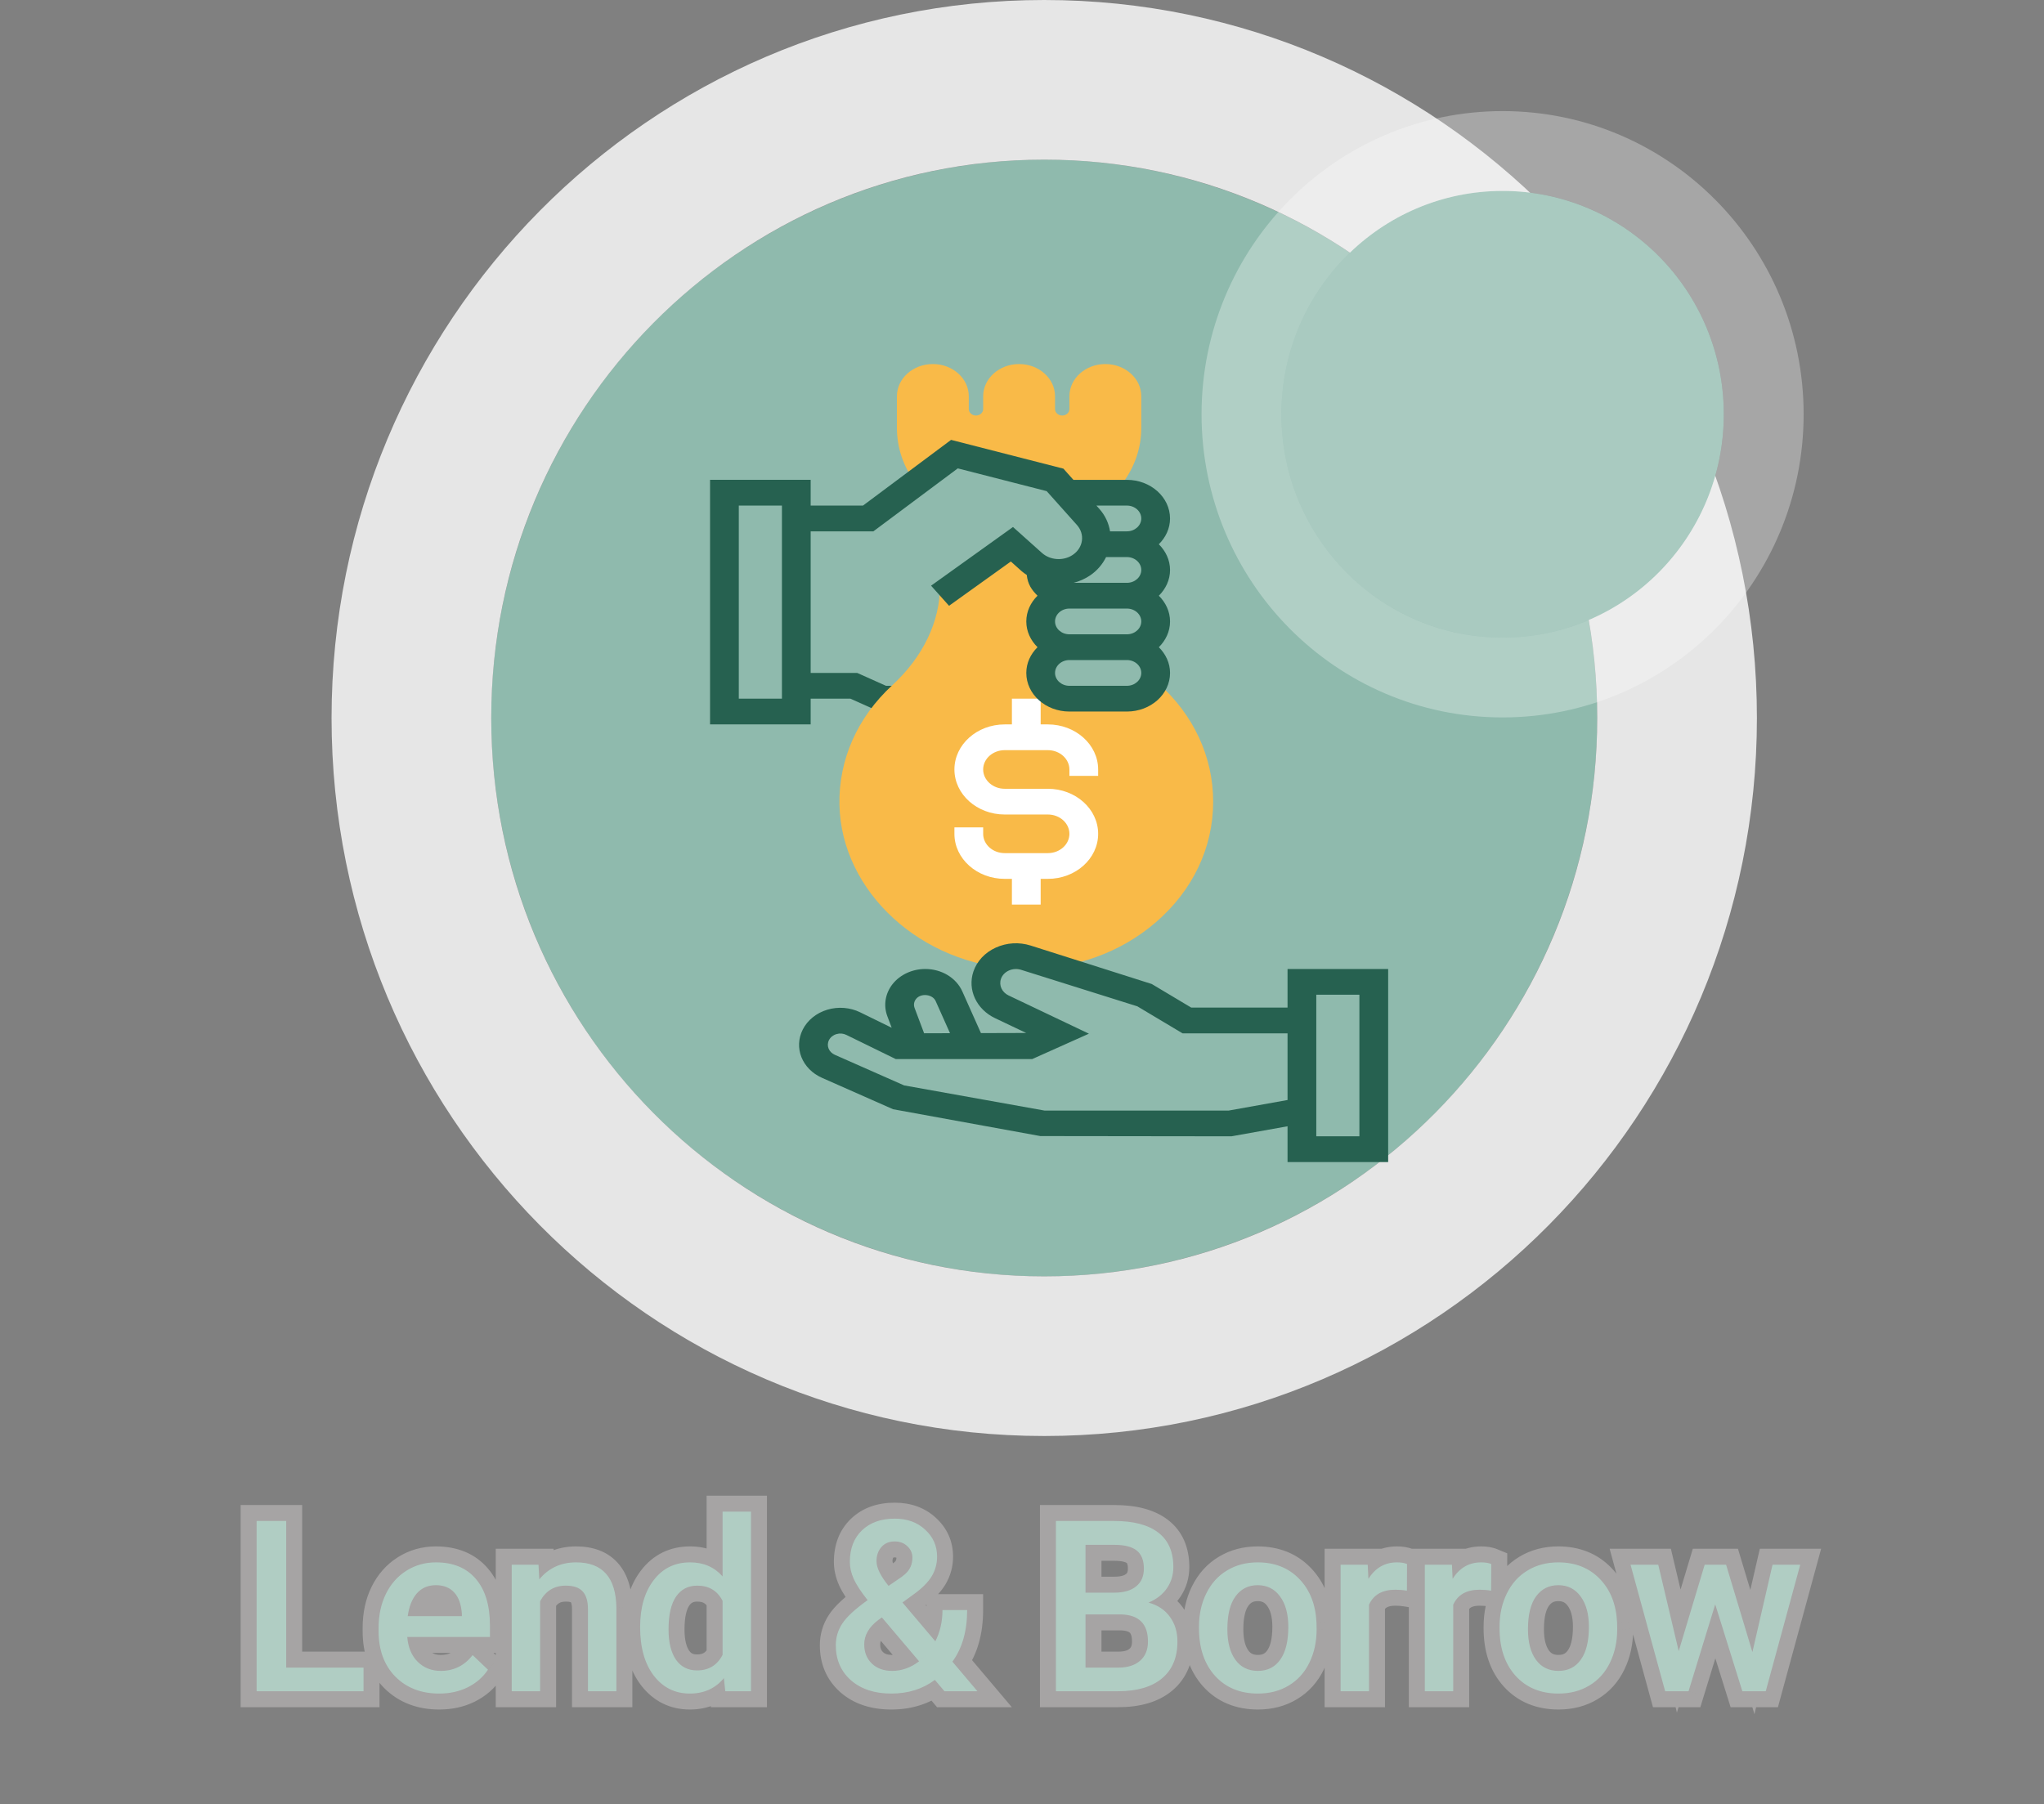 <svg width="128" height="113" viewBox="0 0 128 113" fill="none" xmlns="http://www.w3.org/2000/svg">
<rect x="0" y="0" width="128" height="113" fill="#808080" stroke="none"/>
<ellipse cx="65.392" cy="44.974" rx="34.63" ry="34.974" fill="#8FBAAD"/>
<path d="M65.392 84.948C87.326 84.948 105.022 67.004 105.022 44.974C105.022 22.944 87.326 5 65.392 5C43.459 5 25.763 22.944 25.763 44.974C25.763 67.004 43.459 84.948 65.392 84.948Z" stroke="white" stroke-opacity="0.8" stroke-width="10"/>
<g clip-path="url(#clip0_2202_249)">
<path d="M69.669 30.863L59.768 28.447L57.334 30.259C56.57 29.233 56.167 28.039 56.167 26.806V24.819C56.167 23.707 57.176 22.803 58.417 22.803C59.659 22.803 60.668 23.707 60.668 24.819V25.625C60.668 25.847 60.87 26.028 61.118 26.028C61.366 26.028 61.568 25.847 61.568 25.625V24.819C61.568 23.707 62.577 22.803 63.818 22.803C65.06 22.803 66.069 23.707 66.069 24.819V25.625C66.069 25.847 66.271 26.028 66.519 26.028C66.767 26.028 66.969 25.847 66.969 25.625V24.819C66.969 23.707 67.978 22.803 69.219 22.803C70.461 22.803 71.47 23.707 71.47 24.819V26.806C71.47 28.039 71.067 29.234 70.302 30.259L69.669 30.863Z" fill="#F9BA48"/>
<path d="M55.479 42.956L53.679 42.15H50.766V30.056H44.465V45.375H50.766V43.763H53.254L55.054 44.569H56.167V42.956L55.479 42.956ZM48.966 43.763H46.265V31.669H48.966V43.763H48.966Z" fill="#266150"/>
<path d="M64.275 60.697C64.112 60.697 63.95 60.695 63.786 60.689C57.71 60.469 52.677 55.857 52.568 50.407C52.512 47.596 53.686 44.938 55.875 42.923C57.805 41.146 58.868 38.928 58.868 36.68L63.368 34.091L65.169 35.703V43.763H71.47L72.524 42.792C74.748 44.772 75.971 47.408 75.971 50.216C75.971 53.096 74.693 55.781 72.374 57.776C70.174 59.669 67.313 60.697 64.275 60.697Z" fill="#F9BA48"/>
<path d="M68.769 48.6V48.2C68.769 46.644 67.356 45.375 65.619 45.375H65.169V43.763H63.368V45.375H62.918C61.181 45.375 59.768 46.641 59.768 48.197C59.768 49.753 61.181 51.019 62.918 51.019H65.619C66.363 51.019 66.969 51.562 66.969 52.229C66.969 52.895 66.363 53.438 65.619 53.438H62.918C62.174 53.438 61.568 52.898 61.568 52.232V51.825H59.768V52.232C59.768 53.788 61.181 55.05 62.918 55.05H63.368V56.663H65.169V55.05H65.619C67.356 55.05 68.769 53.785 68.769 52.229C68.769 50.672 67.356 49.407 65.619 49.407H62.918C62.174 49.407 61.568 48.864 61.568 48.197C61.568 47.53 62.174 46.988 62.918 46.988H65.619C66.363 46.988 66.969 47.534 66.969 48.2V48.6L68.769 48.6Z" fill="white"/>
<path d="M72.568 34.091C73.001 33.662 73.27 33.099 73.27 32.477C73.27 31.144 72.059 30.057 70.57 30.057H67.22L66.593 29.355L59.558 27.553L54.041 31.669H49.866V33.282H54.693L59.979 29.338L65.546 30.764L67.44 32.883C67.69 33.164 67.801 33.515 67.751 33.872C67.7 34.228 67.495 34.544 67.174 34.759C66.593 35.15 65.768 35.097 65.253 34.637L63.436 33.01L58.306 36.686L59.431 37.945L63.302 35.171L63.979 35.778C64.078 35.867 64.189 35.939 64.298 36.014C64.363 36.602 64.603 36.948 64.971 37.313C64.539 37.742 64.269 38.305 64.269 38.927C64.269 39.548 64.54 40.111 64.971 40.539C64.539 40.968 64.269 41.529 64.269 42.15C64.269 43.486 65.481 44.569 66.969 44.569H70.57C72.059 44.569 73.271 43.486 73.271 42.152C73.271 41.53 73 40.969 72.569 40.54C73.001 40.111 73.271 39.55 73.271 38.928C73.271 38.305 73 37.744 72.569 37.315C73.001 36.886 73.271 36.324 73.271 35.702C73.27 35.081 73 34.52 72.568 34.091ZM70.57 42.957H66.969C66.473 42.957 66.069 42.595 66.069 42.151C66.069 41.706 66.473 41.344 66.969 41.344H70.57C71.066 41.344 71.47 41.706 71.47 42.151C71.47 42.595 71.066 42.957 70.57 42.957ZM70.57 39.732H66.969C66.473 39.732 66.069 39.37 66.069 38.925C66.069 38.481 66.473 38.119 66.969 38.119H70.57C71.066 38.119 71.47 38.481 71.47 38.925C71.47 39.37 71.066 39.732 70.57 39.732ZM70.57 36.507H67.235C67.594 36.411 67.941 36.261 68.254 36.05C68.707 35.746 69.042 35.345 69.266 34.894H70.57C71.066 34.894 71.47 35.256 71.47 35.7C71.47 36.145 71.066 36.507 70.57 36.507ZM70.57 33.282H69.514C69.431 32.774 69.214 32.29 68.845 31.876L68.66 31.669H70.57C71.066 31.669 71.47 32.031 71.47 32.475C71.47 32.92 71.066 33.282 70.57 33.282Z" fill="#266150"/>
<path d="M80.629 60.695V63.114H74.6L72.126 61.636L64.54 59.226C63.818 58.999 63.043 59.045 62.361 59.355C61.677 59.666 61.18 60.198 60.957 60.854C60.573 61.99 61.144 63.22 62.314 63.776L64.263 64.703L61.429 64.711L60.264 62.102C59.881 61.248 58.969 60.695 57.939 60.695C57.135 60.695 56.375 61.045 55.906 61.628C55.437 62.214 55.31 62.97 55.567 63.652L55.84 64.376L53.865 63.409C53.236 63.1 52.486 63.041 51.806 63.246C51.126 63.45 50.567 63.902 50.272 64.486C49.694 65.63 50.226 66.961 51.483 67.516L55.926 69.48L65.149 71.161L77.117 71.176L80.629 70.547V72.789H86.93V60.695H80.629ZM57.368 62.569C57.671 62.192 58.4 62.272 58.592 62.702L59.492 64.717L57.87 64.722L57.274 63.137C57.201 62.942 57.235 62.736 57.368 62.569ZM76.939 69.564H65.415L56.617 67.987L52.28 66.071C51.899 65.902 51.737 65.498 51.912 65.151C52.003 64.971 52.168 64.837 52.378 64.775C52.586 64.711 52.809 64.729 53.002 64.825L56.095 66.338H64.638L68.19 64.748L63.159 62.352C62.747 62.156 62.545 61.722 62.68 61.322C62.758 61.09 62.934 60.902 63.175 60.793C63.416 60.682 63.689 60.668 63.944 60.747L71.223 63.034L74.055 64.726H80.629V68.902L76.939 69.564ZM85.129 71.176H82.429V62.307H85.129V71.176Z" fill="#266150"/>
</g>
<ellipse cx="94.096" cy="25.948" rx="13.852" ry="13.989" fill="#A9CAC0"/>
<path d="M94.096 42.438C103.15 42.438 110.448 35.032 110.448 25.948C110.448 16.865 103.15 9.459 94.096 9.459C85.042 9.459 77.744 16.865 77.744 25.948C77.744 35.032 85.042 42.438 94.096 42.438Z" stroke="white" stroke-opacity="0.3" stroke-width="5"/>
<path d="M17.923 104.455H22.765V105.935H16.07V95.271H17.923V104.455ZM27.503 106.081C26.375 106.081 25.46 105.727 24.757 105.019C24.059 104.306 23.709 103.359 23.709 102.177V101.958C23.709 101.167 23.861 100.461 24.164 99.841C24.471 99.216 24.901 98.73 25.453 98.383C26.004 98.037 26.62 97.863 27.298 97.863C28.377 97.863 29.21 98.208 29.796 98.896C30.387 99.585 30.682 100.559 30.682 101.818V102.536H25.504C25.558 103.19 25.775 103.708 26.156 104.089C26.541 104.47 27.025 104.66 27.606 104.66C28.421 104.66 29.085 104.331 29.598 103.671L30.558 104.587C30.24 105.061 29.815 105.429 29.283 105.693C28.756 105.952 28.163 106.081 27.503 106.081ZM27.291 99.292C26.803 99.292 26.407 99.463 26.105 99.804C25.807 100.146 25.616 100.622 25.533 101.232H28.924V101.101C28.885 100.505 28.727 100.056 28.448 99.753C28.17 99.445 27.784 99.292 27.291 99.292ZM33.722 98.01L33.773 98.925C34.359 98.217 35.128 97.863 36.08 97.863C37.73 97.863 38.57 98.808 38.6 100.698V105.935H36.82V100.8C36.82 100.297 36.71 99.926 36.49 99.687C36.275 99.443 35.921 99.321 35.428 99.321C34.71 99.321 34.176 99.646 33.824 100.295V105.935H32.044V98.01H33.722ZM40.086 101.914C40.086 100.693 40.37 99.714 40.936 98.977C41.502 98.234 42.262 97.863 43.214 97.863C44.054 97.863 44.732 98.156 45.25 98.742V94.685H47.03V105.935H45.419L45.331 105.114C44.798 105.759 44.088 106.081 43.199 106.081C42.272 106.081 41.52 105.708 40.943 104.961C40.372 104.213 40.086 103.198 40.086 101.914ZM41.866 102.067C41.866 102.873 42.02 103.503 42.328 103.957C42.64 104.406 43.082 104.631 43.653 104.631C44.381 104.631 44.913 104.306 45.25 103.657V100.273C44.923 99.638 44.395 99.321 43.668 99.321C43.092 99.321 42.648 99.55 42.335 100.009C42.023 100.463 41.866 101.149 41.866 102.067ZM52.34 103.056C52.34 102.563 52.474 102.111 52.743 101.701C53.011 101.286 53.541 100.795 54.332 100.229C53.917 99.707 53.627 99.262 53.46 98.896C53.299 98.53 53.219 98.176 53.219 97.834C53.219 96.999 53.473 96.34 53.98 95.856C54.488 95.368 55.172 95.124 56.031 95.124C56.808 95.124 57.442 95.354 57.935 95.813C58.434 96.267 58.683 96.831 58.683 97.504C58.683 97.949 58.57 98.359 58.346 98.735C58.121 99.106 57.752 99.477 57.24 99.848L56.515 100.376L58.573 102.807C58.871 102.221 59.02 101.569 59.02 100.852H60.565C60.565 102.165 60.257 103.242 59.642 104.082L61.209 105.935H59.144L58.544 105.224C57.782 105.795 56.873 106.081 55.819 106.081C54.764 106.081 53.919 105.803 53.285 105.246C52.655 104.685 52.34 103.955 52.34 103.056ZM55.87 104.66C56.471 104.66 57.032 104.46 57.555 104.06L55.226 101.313L54.998 101.474C54.413 101.919 54.12 102.426 54.12 102.998C54.12 103.491 54.278 103.891 54.596 104.199C54.913 104.506 55.338 104.66 55.87 104.66ZM54.889 97.79C54.889 98.2 55.14 98.715 55.643 99.335L56.456 98.779L56.683 98.596C56.986 98.327 57.137 97.983 57.137 97.563C57.137 97.285 57.032 97.048 56.822 96.853C56.612 96.652 56.346 96.552 56.024 96.552C55.677 96.552 55.401 96.669 55.196 96.904C54.991 97.138 54.889 97.434 54.889 97.79ZM66.124 105.935V95.271H69.779C70.985 95.271 71.903 95.512 72.533 95.996C73.163 96.479 73.478 97.199 73.478 98.156C73.478 98.645 73.346 99.084 73.082 99.475C72.818 99.865 72.433 100.168 71.925 100.383C72.501 100.539 72.945 100.835 73.258 101.269C73.575 101.699 73.734 102.216 73.734 102.822C73.734 103.823 73.412 104.592 72.767 105.129C72.127 105.666 71.21 105.935 70.013 105.935H66.124ZM67.977 101.123V104.455H70.035C70.616 104.455 71.07 104.311 71.397 104.023C71.725 103.735 71.888 103.335 71.888 102.822C71.888 101.713 71.322 101.147 70.189 101.123H67.977ZM67.977 99.76H69.793C70.37 99.76 70.819 99.631 71.141 99.372C71.468 99.109 71.632 98.737 71.632 98.259C71.632 97.731 71.481 97.351 71.178 97.116C70.88 96.882 70.414 96.765 69.779 96.765H67.977V99.76ZM75.082 101.899C75.082 101.123 75.235 100.424 75.543 99.804C75.851 99.179 76.283 98.701 76.839 98.369C77.396 98.032 78.036 97.863 78.758 97.863C79.828 97.863 80.694 98.208 81.358 98.896C82.027 99.585 82.389 100.498 82.442 101.635L82.45 102.053C82.45 102.834 82.298 103.532 81.996 104.148C81.698 104.763 81.268 105.239 80.707 105.576C80.15 105.913 79.505 106.081 78.773 106.081C77.655 106.081 76.759 105.71 76.085 104.968C75.416 104.221 75.082 103.227 75.082 101.987V101.899ZM76.861 102.053C76.861 102.868 77.03 103.508 77.367 103.972C77.704 104.431 78.172 104.66 78.773 104.66C79.374 104.66 79.84 104.426 80.172 103.957C80.509 103.488 80.677 102.802 80.677 101.899C80.677 101.098 80.504 100.463 80.157 99.995C79.815 99.526 79.349 99.292 78.758 99.292C78.177 99.292 77.716 99.523 77.374 99.987C77.032 100.446 76.861 101.135 76.861 102.053ZM88.104 99.636C87.87 99.597 87.628 99.577 87.379 99.577C86.564 99.577 86.014 99.89 85.731 100.515V105.935H83.951V98.01H85.65L85.694 98.896C86.124 98.208 86.72 97.863 87.481 97.863C87.735 97.863 87.945 97.897 88.111 97.966L88.104 99.636ZM93.377 99.636C93.143 99.597 92.901 99.577 92.652 99.577C91.837 99.577 91.288 99.89 91.004 100.515V105.935H89.225V98.01H90.924L90.968 98.896C91.397 98.208 91.993 97.863 92.755 97.863C93.009 97.863 93.219 97.897 93.385 97.966L93.377 99.636ZM93.905 101.899C93.905 101.123 94.059 100.424 94.366 99.804C94.674 99.179 95.106 98.701 95.663 98.369C96.219 98.032 96.859 97.863 97.582 97.863C98.651 97.863 99.518 98.208 100.182 98.896C100.851 99.585 101.212 100.498 101.266 101.635L101.273 102.053C101.273 102.834 101.122 103.532 100.819 104.148C100.521 104.763 100.091 105.239 99.53 105.576C98.973 105.913 98.329 106.081 97.596 106.081C96.478 106.081 95.582 105.71 94.908 104.968C94.239 104.221 93.905 103.227 93.905 101.987V101.899ZM95.685 102.053C95.685 102.868 95.853 103.508 96.19 103.972C96.527 104.431 96.996 104.66 97.596 104.66C98.197 104.66 98.663 104.426 98.995 103.957C99.332 103.488 99.501 102.802 99.501 101.899C99.501 101.098 99.327 100.463 98.981 99.995C98.639 99.526 98.172 99.292 97.582 99.292C97.001 99.292 96.539 99.523 96.197 99.987C95.856 100.446 95.685 101.135 95.685 102.053ZM109.74 103.481L111 98.01H112.735L110.575 105.935H109.11L107.411 100.493L105.741 105.935H104.276L102.108 98.01H103.844L105.125 103.422L106.751 98.01H108.092L109.74 103.481Z" fill="#8FBAAD"/>
<path d="M17.923 104.455H16.923V105.455H17.923V104.455ZM22.765 104.455H23.765V103.455H22.765V104.455ZM22.765 105.935V106.935H23.765V105.935H22.765ZM16.07 105.935H15.07V106.935H16.07V105.935ZM16.07 95.271V94.271H15.07V95.271H16.07ZM17.923 95.271H18.923V94.271H17.923V95.271ZM17.923 105.455H22.765V103.455H17.923V105.455ZM21.765 104.455V105.935H23.765V104.455H21.765ZM22.765 104.935H16.07V106.935H22.765V104.935ZM17.07 105.935V95.271H15.07V105.935H17.07ZM16.07 96.271H17.923V94.271H16.07V96.271ZM16.923 95.271V104.455H18.923V95.271H16.923ZM24.757 105.019L24.042 105.719L24.047 105.724L24.757 105.019ZM24.164 99.841L23.266 99.399L23.265 99.402L24.164 99.841ZM25.453 98.383L24.921 97.537L25.453 98.383ZM29.796 98.896L29.034 99.544L29.037 99.547L29.796 98.896ZM30.682 102.536V103.536H31.682V102.536H30.682ZM25.504 102.536V101.536H24.419L24.507 102.618L25.504 102.536ZM26.156 104.089L25.449 104.796L25.453 104.801L26.156 104.089ZM29.598 103.671L30.288 102.948L29.488 102.184L28.809 103.058L29.598 103.671ZM30.558 104.587L31.388 105.144L31.857 104.444L31.248 103.863L30.558 104.587ZM29.283 105.693L29.724 106.591L29.727 106.589L29.283 105.693ZM26.105 99.804L25.356 99.141L25.351 99.147L26.105 99.804ZM25.533 101.232L24.542 101.098L24.388 102.232H25.533V101.232ZM28.924 101.232V102.232H29.924V101.232H28.924ZM28.924 101.101H29.924V101.068L29.922 101.035L28.924 101.101ZM28.448 99.753L27.707 100.424L27.712 100.43L28.448 99.753ZM27.503 105.081C26.604 105.081 25.957 104.808 25.466 104.314L24.047 105.724C24.963 106.646 26.147 107.081 27.503 107.081V105.081ZM25.471 104.319C24.989 103.827 24.709 103.149 24.709 102.177H22.709C22.709 103.569 23.128 104.785 24.042 105.719L25.471 104.319ZM24.709 102.177V101.958H22.709V102.177H24.709ZM24.709 101.958C24.709 101.296 24.835 100.744 25.062 100.28L23.265 99.402C22.886 100.178 22.709 101.037 22.709 101.958H24.709ZM25.061 100.282C25.292 99.812 25.601 99.471 25.985 99.23L24.921 97.537C24.201 97.989 23.65 98.62 23.266 99.399L25.061 100.282ZM25.985 99.23C26.37 98.988 26.8 98.863 27.298 98.863V96.863C26.44 96.863 25.639 97.085 24.921 97.537L25.985 99.23ZM27.298 98.863C28.147 98.863 28.675 99.123 29.034 99.544L30.557 98.248C29.744 97.293 28.608 96.863 27.298 96.863V98.863ZM29.037 99.547C29.421 99.995 29.682 100.705 29.682 101.818H31.682C31.682 100.412 31.352 99.174 30.555 98.245L29.037 99.547ZM29.682 101.818V102.536H31.682V101.818H29.682ZM30.682 101.536H25.504V103.536H30.682V101.536ZM24.507 102.618C24.576 103.455 24.866 104.213 25.449 104.796L26.863 103.382C26.684 103.203 26.539 102.926 26.501 102.454L24.507 102.618ZM25.453 104.801C26.04 105.38 26.783 105.66 27.606 105.66V103.66C27.267 103.66 27.043 103.559 26.858 103.377L25.453 104.801ZM27.606 105.66C28.739 105.66 29.691 105.181 30.387 104.285L28.809 103.058C28.48 103.48 28.104 103.66 27.606 103.66V105.66ZM28.908 104.395L29.867 105.31L31.248 103.863L30.288 102.948L28.908 104.395ZM29.727 104.03C29.511 104.353 29.222 104.607 28.839 104.797L29.727 106.589C30.409 106.251 30.97 105.768 31.388 105.144L29.727 104.03ZM28.843 104.795C28.468 104.979 28.029 105.081 27.503 105.081V107.081C28.297 107.081 29.043 106.925 29.724 106.591L28.843 104.795ZM27.291 98.292C26.539 98.292 25.863 98.569 25.356 99.141L26.853 100.467C26.952 100.356 27.067 100.292 27.291 100.292V98.292ZM25.351 99.147C24.886 99.68 24.642 100.361 24.542 101.098L26.524 101.367C26.59 100.883 26.727 100.612 26.858 100.461L25.351 99.147ZM25.533 102.232H28.924V100.232H25.533V102.232ZM29.924 101.232V101.101H27.924V101.232H29.924ZM29.922 101.035C29.875 100.312 29.674 99.608 29.184 99.076L27.712 100.43C27.78 100.503 27.896 100.698 27.927 101.166L29.922 101.035ZM29.19 99.082C28.686 98.525 28.009 98.292 27.291 98.292V100.292C27.56 100.292 27.654 100.365 27.707 100.424L29.19 99.082ZM33.722 98.01L34.72 97.954L34.667 97.01H33.722V98.01ZM33.773 98.925L32.775 98.981L32.917 101.528L34.543 99.563L33.773 98.925ZM38.6 100.698H39.6V100.69L39.599 100.682L38.6 100.698ZM38.6 105.935V106.935H39.6V105.935H38.6ZM36.82 105.935H35.82V106.935H36.82V105.935ZM36.49 99.687L35.739 100.348L35.746 100.356L35.754 100.363L36.49 99.687ZM33.824 100.295L32.945 99.819L32.824 100.042V100.295H33.824ZM33.824 105.935V106.935H34.824V105.935H33.824ZM32.044 105.935H31.044V106.935H32.044V105.935ZM32.044 98.01V97.01H31.044V98.01H32.044ZM32.723 98.066L32.775 98.981L34.771 98.869L34.72 97.954L32.723 98.066ZM34.543 99.563C34.931 99.094 35.413 98.863 36.08 98.863V96.863C34.842 96.863 33.786 97.341 33.003 98.288L34.543 99.563ZM36.08 98.863C36.712 98.863 37.024 99.038 37.2 99.236C37.398 99.459 37.587 99.893 37.6 100.713L39.599 100.682C39.583 99.613 39.337 98.629 38.695 97.908C38.032 97.161 37.098 96.863 36.08 96.863V98.863ZM37.6 100.698V105.935H39.6V100.698H37.6ZM38.6 104.935H36.82V106.935H38.6V104.935ZM37.82 105.935V100.8H35.82V105.935H37.82ZM37.82 100.8C37.82 100.179 37.688 99.513 37.227 99.011L35.754 100.363C35.732 100.34 35.82 100.416 35.82 100.8H37.82ZM37.241 99.026C36.756 98.475 36.06 98.321 35.428 98.321V100.321C35.597 100.321 35.693 100.342 35.738 100.358C35.776 100.371 35.763 100.374 35.739 100.348L37.241 99.026ZM35.428 98.321C34.914 98.321 34.416 98.439 33.97 98.71C33.526 98.98 33.19 99.367 32.945 99.819L34.704 100.771C34.81 100.574 34.918 100.474 35.008 100.419C35.097 100.365 35.225 100.321 35.428 100.321V98.321ZM32.824 100.295V105.935H34.824V100.295H32.824ZM33.824 104.935H32.044V106.935H33.824V104.935ZM33.044 105.935V98.01H31.044V105.935H33.044ZM32.044 99.01H33.722V97.01H32.044V99.01ZM40.936 98.977L41.729 99.586L41.731 99.583L40.936 98.977ZM45.25 98.742L44.501 99.404L46.25 101.385V98.742H45.25ZM45.25 94.685V93.685H44.25V94.685H45.25ZM47.03 94.685H48.03V93.685H47.03V94.685ZM47.03 105.935V106.935H48.03V105.935H47.03ZM45.419 105.935L44.424 106.041L44.52 106.935H45.419V105.935ZM45.331 105.114L46.325 105.008L46.072 102.646L44.559 104.478L45.331 105.114ZM40.943 104.961L40.149 105.568L40.151 105.571L40.943 104.961ZM42.328 103.957L41.5 104.518L41.507 104.528L42.328 103.957ZM45.25 103.657L46.138 104.117L46.25 103.901V103.657H45.25ZM45.25 100.273H46.25V100.03L46.139 99.815L45.25 100.273ZM42.335 100.009L43.159 100.576L43.162 100.572L42.335 100.009ZM41.086 101.914C41.086 100.844 41.334 100.101 41.729 99.586L40.143 98.367C39.406 99.327 39.086 100.542 39.086 101.914H41.086ZM41.731 99.583C42.104 99.095 42.566 98.863 43.214 98.863V96.863C41.957 96.863 40.901 97.374 40.141 98.37L41.731 99.583ZM43.214 98.863C43.791 98.863 44.188 99.051 44.501 99.404L45.999 98.08C45.277 97.262 44.316 96.863 43.214 96.863V98.863ZM46.25 98.742V94.685H44.25V98.742H46.25ZM45.25 95.685H47.03V93.685H45.25V95.685ZM46.03 94.685V105.935H48.03V94.685H46.03ZM47.03 104.935H45.419V106.935H47.03V104.935ZM46.413 105.828L46.325 105.008L44.336 105.221L44.424 106.041L46.413 105.828ZM44.559 104.478C44.23 104.876 43.811 105.081 43.199 105.081V107.081C44.365 107.081 45.366 106.642 46.102 105.751L44.559 104.478ZM43.199 105.081C42.588 105.081 42.126 104.856 41.735 104.35L40.151 105.571C40.913 106.559 41.955 107.081 43.199 107.081V105.081ZM41.738 104.353C41.341 103.834 41.086 103.057 41.086 101.914H39.086C39.086 103.338 39.403 104.593 40.149 105.568L41.738 104.353ZM40.866 102.067C40.866 102.984 41.039 103.837 41.5 104.518L43.156 103.396C43.001 103.168 42.866 102.762 42.866 102.067H40.866ZM41.507 104.528C42.016 105.26 42.772 105.631 43.653 105.631V103.631C43.392 103.631 43.265 103.553 43.148 103.386L41.507 104.528ZM43.653 105.631C44.17 105.631 44.671 105.514 45.119 105.241C45.566 104.968 45.9 104.576 46.138 104.117L44.362 103.196C44.263 103.387 44.162 103.482 44.077 103.534C43.993 103.585 43.864 103.631 43.653 103.631V105.631ZM46.25 103.657V100.273H44.25V103.657H46.25ZM46.139 99.815C45.904 99.359 45.572 98.971 45.125 98.702C44.679 98.434 44.18 98.321 43.668 98.321V100.321C43.883 100.321 44.012 100.367 44.093 100.416C44.174 100.464 44.269 100.552 44.361 100.731L46.139 99.815ZM43.668 98.321C42.776 98.321 42.015 98.702 41.508 99.447L43.162 100.572C43.28 100.399 43.408 100.321 43.668 100.321V98.321ZM41.511 99.442C41.03 100.141 40.866 101.068 40.866 102.067H42.866C42.866 101.23 43.015 100.786 43.159 100.576L41.511 99.442ZM52.743 101.701L53.579 102.249L53.582 102.244L52.743 101.701ZM54.332 100.229L54.914 101.042L55.769 100.43L55.115 99.607L54.332 100.229ZM53.46 98.896L52.545 99.299L52.55 99.309L53.46 98.896ZM53.98 95.856L54.67 96.581L54.674 96.577L53.98 95.856ZM57.935 95.813L57.254 96.545L57.262 96.552L57.935 95.813ZM58.346 98.735L59.201 99.253L59.204 99.248L58.346 98.735ZM57.24 99.848L56.653 99.038L56.652 99.04L57.24 99.848ZM56.515 100.376L55.926 99.567L55.056 100.2L55.751 101.022L56.515 100.376ZM58.573 102.807L57.809 103.453L58.782 104.602L59.464 103.26L58.573 102.807ZM59.02 100.852V99.852H58.02V100.852H59.02ZM60.565 100.852H61.565V99.852H60.565V100.852ZM59.642 104.082L58.835 103.491L58.37 104.126L58.879 104.727L59.642 104.082ZM61.209 105.935V106.935H63.365L61.973 105.289L61.209 105.935ZM59.144 105.935L58.38 106.58L58.68 106.935H59.144V105.935ZM58.544 105.224L59.307 104.579L58.698 103.858L57.944 104.424L58.544 105.224ZM53.285 105.246L52.619 105.993L52.625 105.998L53.285 105.246ZM57.555 104.06L58.163 104.853L58.997 104.214L58.317 103.413L57.555 104.06ZM55.226 101.313L55.988 100.666L55.395 99.967L54.647 100.498L55.226 101.313ZM54.998 101.474L54.42 100.659L54.407 100.668L54.394 100.677L54.998 101.474ZM55.643 99.335L54.866 99.965L55.447 100.682L56.208 100.161L55.643 99.335ZM56.456 98.779L57.021 99.604L57.053 99.582L57.084 99.557L56.456 98.779ZM56.683 98.596L57.311 99.374L57.329 99.359L57.347 99.344L56.683 98.596ZM56.822 96.853L56.132 97.576L56.141 97.585L56.822 96.853ZM53.34 103.056C53.34 102.756 53.418 102.495 53.579 102.249L51.906 101.153C51.53 101.727 51.34 102.37 51.34 103.056H53.34ZM53.582 102.244C53.745 101.994 54.146 101.592 54.914 101.042L53.75 99.416C52.936 99.999 52.278 100.579 51.903 101.158L53.582 102.244ZM55.115 99.607C54.722 99.113 54.489 98.742 54.371 98.483L52.55 99.309C52.764 99.783 53.112 100.301 53.549 100.851L55.115 99.607ZM54.376 98.493C54.261 98.233 54.219 98.016 54.219 97.834H52.219C52.219 98.336 52.338 98.827 52.545 99.299L54.376 98.493ZM54.219 97.834C54.219 97.216 54.398 96.84 54.67 96.581L53.291 95.132C52.547 95.84 52.219 96.782 52.219 97.834H54.219ZM54.674 96.577C54.956 96.306 55.37 96.124 56.031 96.124V94.124C54.974 94.124 54.021 94.43 53.287 95.136L54.674 96.577ZM56.031 96.124C56.596 96.124 56.974 96.284 57.254 96.545L58.617 95.081C57.91 94.423 57.019 94.124 56.031 94.124V96.124ZM57.262 96.552C57.552 96.816 57.683 97.112 57.683 97.504H59.683C59.683 96.549 59.315 95.717 58.609 95.074L57.262 96.552ZM57.683 97.504C57.683 97.771 57.618 98.004 57.487 98.222L59.204 99.248C59.523 98.714 59.683 98.127 59.683 97.504H57.683ZM57.49 98.217C57.359 98.434 57.103 98.713 56.653 99.038L57.826 100.658C58.402 100.242 58.883 99.778 59.201 99.253L57.49 98.217ZM56.652 99.04L55.926 99.567L57.103 101.184L57.828 100.657L56.652 99.04ZM55.751 101.022L57.809 103.453L59.336 102.161L57.278 99.73L55.751 101.022ZM59.464 103.26C59.84 102.521 60.02 101.712 60.02 100.852H58.02C58.02 101.427 57.901 101.921 57.681 102.354L59.464 103.26ZM59.02 101.852H60.565V99.852H59.02V101.852ZM59.565 100.852C59.565 102.009 59.295 102.863 58.835 103.491L60.449 104.673C61.219 103.621 61.565 102.322 61.565 100.852H59.565ZM58.879 104.727L60.446 106.58L61.973 105.289L60.406 103.436L58.879 104.727ZM61.209 104.935H59.144V106.935H61.209V104.935ZM59.908 105.289L59.307 104.579L57.78 105.87L58.38 106.58L59.908 105.289ZM57.944 104.424C57.373 104.852 56.682 105.081 55.819 105.081V107.081C57.065 107.081 58.19 106.739 59.144 106.024L57.944 104.424ZM55.819 105.081C54.944 105.081 54.354 104.854 53.944 104.494L52.625 105.998C53.485 106.752 54.584 107.081 55.819 107.081V105.081ZM53.95 104.5C53.548 104.141 53.34 103.69 53.34 103.056H51.34C51.34 104.219 51.761 105.228 52.619 105.993L53.95 104.5ZM55.87 105.66C56.712 105.66 57.484 105.374 58.163 104.853L56.946 103.266C56.581 103.546 56.229 103.66 55.87 103.66V105.66ZM58.317 103.413L55.988 100.666L54.463 101.96L56.792 104.706L58.317 103.413ZM54.647 100.498L54.42 100.659L55.577 102.29L55.804 102.129L54.647 100.498ZM54.394 100.677C53.638 101.251 53.12 102.027 53.12 102.998H55.12C55.12 102.826 55.188 102.586 55.603 102.271L54.394 100.677ZM53.12 102.998C53.12 103.727 53.365 104.398 53.9 104.917L55.292 103.481C55.192 103.384 55.12 103.255 55.12 102.998H53.12ZM53.9 104.917C54.441 105.441 55.135 105.66 55.87 105.66V103.66C55.541 103.66 55.386 103.572 55.292 103.481L53.9 104.917ZM53.889 97.79C53.889 98.564 54.336 99.311 54.866 99.965L56.42 98.706C55.944 98.119 55.889 97.836 55.889 97.79H53.889ZM56.208 100.161L57.021 99.604L55.891 97.954L55.078 98.51L56.208 100.161ZM57.084 99.557L57.311 99.374L56.055 97.817L55.828 98.001L57.084 99.557ZM57.347 99.344C57.872 98.877 58.137 98.257 58.137 97.563H56.137C56.137 97.709 56.099 97.777 56.02 97.848L57.347 99.344ZM58.137 97.563C58.137 96.998 57.91 96.498 57.503 96.12L56.141 97.585C56.15 97.593 56.153 97.597 56.152 97.596C56.151 97.594 56.148 97.59 56.144 97.582C56.141 97.574 56.139 97.567 56.138 97.562C56.137 97.557 56.137 97.557 56.137 97.563H58.137ZM57.512 96.129C57.095 95.731 56.572 95.552 56.024 95.552V97.552C56.081 97.552 56.107 97.561 56.113 97.563C56.118 97.565 56.122 97.567 56.132 97.576L57.512 96.129ZM56.024 95.552C55.425 95.552 54.861 95.768 54.444 96.245L55.949 97.562C55.954 97.557 55.956 97.556 55.953 97.557C55.951 97.559 55.949 97.56 55.948 97.561C55.944 97.562 55.964 97.552 56.024 97.552V95.552ZM54.444 96.245C54.056 96.688 53.889 97.229 53.889 97.79H55.889C55.889 97.639 55.926 97.588 55.949 97.562L54.444 96.245ZM66.124 105.935H65.124V106.935H66.124V105.935ZM66.124 95.271V94.271H65.124V95.271H66.124ZM71.925 100.383L71.535 99.462L68.868 100.59L71.663 101.348L71.925 100.383ZM73.258 101.269L72.446 101.853L72.453 101.863L73.258 101.269ZM72.767 105.129L72.127 104.361L72.124 104.363L72.767 105.129ZM67.977 101.123V100.123H66.977V101.123H67.977ZM67.977 104.455H66.977V105.455H67.977V104.455ZM70.189 101.123L70.21 100.123L70.2 100.123H70.189V101.123ZM67.977 99.76H66.977V100.76H67.977V99.76ZM71.141 99.372L71.767 100.152L71.769 100.151L71.141 99.372ZM71.178 97.116L70.559 97.902L70.566 97.907L71.178 97.116ZM67.977 96.765V95.765H66.977V96.765H67.977ZM67.124 105.935V95.271H65.124V105.935H67.124ZM66.124 96.271H69.779V94.271H66.124V96.271ZM69.779 96.271C70.873 96.271 71.539 96.493 71.924 96.789L73.141 95.202C72.267 94.531 71.097 94.271 69.779 94.271V96.271ZM71.924 96.789C72.256 97.043 72.478 97.439 72.478 98.156H74.478C74.478 96.96 74.07 95.915 73.141 95.202L71.924 96.789ZM72.478 98.156C72.478 98.453 72.401 98.696 72.253 98.915L73.911 100.034C74.29 99.472 74.478 98.836 74.478 98.156H72.478ZM72.253 98.915C72.115 99.12 71.896 99.309 71.535 99.462L72.314 101.304C72.97 101.027 73.522 100.611 73.911 100.034L72.253 98.915ZM71.663 101.348C72.045 101.451 72.283 101.627 72.446 101.853L74.07 100.685C73.608 100.043 72.957 99.627 72.186 99.418L71.663 101.348ZM72.453 101.863C72.627 102.098 72.734 102.4 72.734 102.822H74.734C74.734 102.032 74.523 101.299 74.062 100.675L72.453 101.863ZM72.734 102.822C72.734 103.589 72.499 104.051 72.127 104.361L73.407 105.897C74.324 105.133 74.734 104.056 74.734 102.822H72.734ZM72.124 104.363C71.728 104.695 71.074 104.935 70.013 104.935V106.935C71.345 106.935 72.526 106.637 73.41 105.895L72.124 104.363ZM70.013 104.935H66.124V106.935H70.013V104.935ZM66.977 101.123V104.455H68.977V101.123H66.977ZM67.977 105.455H70.035V103.455H67.977V105.455ZM70.035 105.455C70.777 105.455 71.495 105.269 72.058 104.774L70.737 103.273C70.645 103.353 70.455 103.455 70.035 103.455V105.455ZM72.058 104.774C72.64 104.262 72.888 103.566 72.888 102.822H70.888C70.888 103.103 70.81 103.208 70.737 103.273L72.058 104.774ZM72.888 102.822C72.888 102.106 72.704 101.392 72.171 100.859C71.641 100.329 70.927 100.138 70.21 100.123L70.167 102.122C70.583 102.131 70.719 102.236 70.756 102.273C70.79 102.306 70.888 102.429 70.888 102.822H72.888ZM70.189 100.123H67.977V102.123H70.189V100.123ZM67.977 100.76H69.793V98.76H67.977V100.76ZM69.793 100.76C70.509 100.76 71.209 100.6 71.767 100.152L70.515 98.592C70.429 98.662 70.23 98.76 69.793 98.76V100.76ZM71.769 100.151C72.366 99.669 72.632 98.993 72.632 98.259H70.632C70.632 98.482 70.571 98.548 70.514 98.594L71.769 100.151ZM72.632 98.259C72.632 97.546 72.421 96.814 71.79 96.326L70.566 97.907C70.568 97.909 70.57 97.911 70.572 97.913C70.574 97.916 70.581 97.926 70.589 97.947C70.607 97.992 70.632 98.087 70.632 98.259H72.632ZM71.796 96.33C71.238 95.891 70.5 95.765 69.779 95.765V97.765C70.328 97.765 70.522 97.873 70.559 97.902L71.796 96.33ZM69.779 95.765H67.977V97.765H69.779V95.765ZM66.977 96.765V99.76H68.977V96.765H66.977ZM75.543 99.804L76.439 100.249L76.44 100.246L75.543 99.804ZM76.839 98.369L77.352 99.228L77.357 99.224L76.839 98.369ZM81.358 98.896L80.639 99.59L80.641 99.593L81.358 98.896ZM82.442 101.635L83.442 101.618L83.442 101.603L83.441 101.588L82.442 101.635ZM82.45 102.053H83.45V102.044L83.45 102.035L82.45 102.053ZM81.996 104.148L81.098 103.706L81.096 103.712L81.996 104.148ZM80.707 105.576L80.192 104.718L80.189 104.72L80.707 105.576ZM76.085 104.968L75.34 105.635L75.345 105.64L76.085 104.968ZM77.367 103.972L76.558 104.559L76.561 104.563L77.367 103.972ZM80.172 103.957L79.36 103.373L79.356 103.379L80.172 103.957ZM80.157 99.995L79.349 100.584L79.353 100.589L80.157 99.995ZM77.374 99.987L78.176 100.585L78.179 100.581L77.374 99.987ZM76.082 101.899C76.082 101.258 76.208 100.715 76.439 100.249L74.647 99.36C74.263 100.134 74.082 100.987 74.082 101.899H76.082ZM76.44 100.246C76.669 99.781 76.973 99.453 77.352 99.228L76.327 97.51C75.592 97.948 75.032 98.578 74.646 99.363L76.44 100.246ZM77.357 99.224C77.741 98.992 78.197 98.863 78.758 98.863V96.863C77.874 96.863 77.051 97.072 76.322 97.513L77.357 99.224ZM78.758 98.863C79.591 98.863 80.186 99.121 80.639 99.59L82.078 98.202C81.203 97.294 80.064 96.863 78.758 96.863V98.863ZM80.641 99.593C81.109 100.075 81.399 100.741 81.444 101.682L83.441 101.588C83.378 100.255 82.945 99.094 82.076 98.199L80.641 99.593ZM81.442 101.653L81.45 102.07L83.45 102.035L83.442 101.618L81.442 101.653ZM81.45 102.053C81.45 102.702 81.325 103.246 81.098 103.706L82.893 104.589C83.272 103.818 83.45 102.966 83.45 102.053H81.45ZM81.096 103.712C80.879 104.16 80.579 104.486 80.192 104.718L81.221 106.433C81.957 105.992 82.517 105.366 82.896 104.583L81.096 103.712ZM80.189 104.72C79.807 104.951 79.346 105.081 78.773 105.081V107.081C79.664 107.081 80.493 106.874 81.224 106.431L80.189 104.72ZM78.773 105.081C77.901 105.081 77.287 104.804 76.825 104.296L75.345 105.64C76.231 106.616 77.409 107.081 78.773 107.081V105.081ZM76.83 104.301C76.362 103.778 76.082 103.042 76.082 101.987H74.082C74.082 103.413 74.47 104.664 75.34 105.635L76.83 104.301ZM76.082 101.987V101.899H74.082V101.987H76.082ZM75.861 102.053C75.861 102.993 76.054 103.866 76.558 104.559L78.176 103.384C78.005 103.15 77.861 102.743 77.861 102.053H75.861ZM76.561 104.563C77.098 105.295 77.874 105.66 78.773 105.66V103.66C78.47 103.66 78.31 103.566 78.173 103.38L76.561 104.563ZM78.773 105.66C79.68 105.66 80.459 105.282 80.988 104.535L79.356 103.379C79.221 103.569 79.067 103.66 78.773 103.66V105.66ZM80.984 104.541C81.495 103.83 81.677 102.902 81.677 101.899H79.677C79.677 102.703 79.523 103.146 79.36 103.373L80.984 104.541ZM81.677 101.899C81.677 100.963 81.475 100.095 80.961 99.4L79.353 100.589C79.533 100.832 79.677 101.234 79.677 101.899H81.677ZM80.965 99.406C80.431 98.673 79.662 98.292 78.758 98.292V100.292C79.037 100.292 79.2 100.379 79.349 100.584L80.965 99.406ZM78.758 98.292C77.863 98.292 77.101 98.672 76.569 99.394L78.179 100.581C78.331 100.375 78.492 100.292 78.758 100.292V98.292ZM76.572 99.39C76.045 100.098 75.861 101.04 75.861 102.053H77.861C77.861 101.23 78.02 100.795 78.176 100.585L76.572 99.39ZM88.104 99.636L87.94 100.622L89.099 100.815L89.104 99.64L88.104 99.636ZM85.731 100.515L84.82 100.102L84.731 100.299V100.515H85.731ZM85.731 105.935V106.935H86.731V105.935H85.731ZM83.951 105.935H82.951V106.935H83.951V105.935ZM83.951 98.01V97.01H82.951V98.01H83.951ZM85.65 98.01L86.649 97.96L86.602 97.01H85.65V98.01ZM85.694 98.896L84.696 98.946L84.854 102.132L86.543 99.425L85.694 98.896ZM88.111 97.966L89.111 97.97L89.114 97.297L88.492 97.041L88.111 97.966ZM88.268 98.649C87.977 98.601 87.68 98.577 87.379 98.577V100.577C87.576 100.577 87.762 100.593 87.94 100.622L88.268 98.649ZM87.379 98.577C86.847 98.577 86.324 98.679 85.861 98.942C85.387 99.212 85.041 99.615 84.82 100.102L86.642 100.927C86.704 100.79 86.775 100.724 86.85 100.681C86.936 100.632 87.095 100.577 87.379 100.577V98.577ZM84.731 100.515V105.935H86.731V100.515H84.731ZM85.731 104.935H83.951V106.935H85.731V104.935ZM84.951 105.935V98.01H82.951V105.935H84.951ZM83.951 99.01H85.65V97.01H83.951V99.01ZM84.652 98.059L84.696 98.946L86.693 98.847L86.649 97.96L84.652 98.059ZM86.543 99.425C86.804 99.007 87.091 98.863 87.481 98.863V96.863C86.348 96.863 85.444 97.409 84.846 98.367L86.543 99.425ZM87.481 98.863C87.655 98.863 87.724 98.888 87.731 98.891L88.492 97.041C88.166 96.907 87.816 96.863 87.481 96.863V98.863ZM87.111 97.962L87.104 99.631L89.104 99.64L89.111 97.97L87.111 97.962ZM93.377 99.636L93.213 100.622L94.372 100.815L94.377 99.64L93.377 99.636ZM91.004 100.515L90.094 100.102L90.004 100.299V100.515H91.004ZM91.004 105.935V106.935H92.004V105.935H91.004ZM89.225 105.935H88.225V106.935H89.225V105.935ZM89.225 98.01V97.01H88.225V98.01H89.225ZM90.924 98.01L91.923 97.96L91.876 97.01H90.924V98.01ZM90.968 98.896L89.969 98.946L90.127 102.132L91.816 99.425L90.968 98.896ZM93.385 97.966L94.385 97.97L94.388 97.297L93.766 97.041L93.385 97.966ZM93.542 98.649C93.251 98.601 92.954 98.577 92.652 98.577V100.577C92.849 100.577 93.035 100.593 93.213 100.622L93.542 98.649ZM92.652 98.577C92.12 98.577 91.597 98.679 91.134 98.942C90.66 99.212 90.314 99.615 90.094 100.102L91.915 100.927C91.978 100.79 92.048 100.724 92.123 100.681C92.21 100.632 92.369 100.577 92.652 100.577V98.577ZM90.004 100.515V105.935H92.004V100.515H90.004ZM91.004 104.935H89.225V106.935H91.004V104.935ZM90.225 105.935V98.01H88.225V105.935H90.225ZM89.225 99.01H90.924V97.01H89.225V99.01ZM89.925 98.059L89.969 98.946L91.966 98.847L91.923 97.96L89.925 98.059ZM91.816 99.425C92.078 99.007 92.365 98.863 92.755 98.863V96.863C91.622 96.863 90.717 97.409 90.119 98.367L91.816 99.425ZM92.755 98.863C92.928 98.863 92.998 98.888 93.004 98.891L93.766 97.041C93.44 96.907 93.089 96.863 92.755 96.863V98.863ZM92.385 97.962L92.377 99.631L94.377 99.64L94.385 97.97L92.385 97.962ZM94.366 99.804L95.262 100.249L95.263 100.246L94.366 99.804ZM95.663 98.369L96.175 99.228L96.18 99.224L95.663 98.369ZM100.182 98.896L99.462 99.59L99.464 99.593L100.182 98.896ZM101.266 101.635L102.265 101.618L102.265 101.603L102.265 101.588L101.266 101.635ZM101.273 102.053H102.273V102.044L102.273 102.035L101.273 102.053ZM100.819 104.148L99.922 103.706L99.919 103.712L100.819 104.148ZM99.53 105.576L99.015 104.718L99.012 104.72L99.53 105.576ZM94.908 104.968L94.163 105.635L94.168 105.64L94.908 104.968ZM96.19 103.972L95.381 104.559L95.384 104.563L96.19 103.972ZM98.995 103.957L98.183 103.373L98.179 103.379L98.995 103.957ZM98.981 99.995L98.172 100.584L98.177 100.589L98.981 99.995ZM96.197 99.987L96.999 100.585L97.002 100.581L96.197 99.987ZM94.905 101.899C94.905 101.258 95.031 100.715 95.262 100.249L93.47 99.36C93.086 100.134 92.905 100.987 92.905 101.899H94.905ZM95.263 100.246C95.492 99.781 95.797 99.453 96.175 99.228L95.15 97.51C94.415 97.948 93.855 98.578 93.469 99.363L95.263 100.246ZM96.18 99.224C96.564 98.992 97.021 98.863 97.582 98.863V96.863C96.697 96.863 95.874 97.072 95.145 97.513L96.18 99.224ZM97.582 98.863C98.415 98.863 99.009 99.121 99.462 99.59L100.901 98.202C100.026 97.294 98.887 96.863 97.582 96.863V98.863ZM99.464 99.593C99.933 100.075 100.222 100.741 100.267 101.682L102.265 101.588C102.202 100.255 101.768 99.094 100.899 98.199L99.464 99.593ZM100.266 101.653L100.273 102.07L102.273 102.035L102.265 101.618L100.266 101.653ZM100.273 102.053C100.273 102.702 100.148 103.246 99.922 103.706L101.716 104.589C102.095 103.818 102.273 102.966 102.273 102.053H100.273ZM99.919 103.712C99.702 104.16 99.403 104.486 99.015 104.718L100.044 106.433C100.78 105.992 101.34 105.366 101.719 104.583L99.919 103.712ZM99.012 104.72C98.63 104.951 98.17 105.081 97.596 105.081V107.081C98.488 107.081 99.316 106.874 100.048 106.431L99.012 104.72ZM97.596 105.081C96.724 105.081 96.11 104.804 95.649 104.296L94.168 105.64C95.054 106.616 96.232 107.081 97.596 107.081V105.081ZM95.653 104.301C95.185 103.778 94.905 103.042 94.905 101.987H92.905C92.905 103.413 93.294 104.664 94.163 105.635L95.653 104.301ZM94.905 101.987V101.899H92.905V101.987H94.905ZM94.685 102.053C94.685 102.993 94.877 103.866 95.381 104.559L96.999 103.384C96.829 103.15 96.685 102.743 96.685 102.053H94.685ZM95.384 104.563C95.921 105.295 96.698 105.66 97.596 105.66V103.66C97.293 103.66 97.133 103.566 96.996 103.38L95.384 104.563ZM97.596 105.66C98.504 105.66 99.282 105.282 99.811 104.535L98.179 103.379C98.044 103.569 97.89 103.66 97.596 103.66V105.66ZM99.807 104.541C100.318 103.83 100.5 102.902 100.5 101.899H98.501C98.501 102.703 98.346 103.146 98.183 103.373L99.807 104.541ZM100.5 101.899C100.5 100.963 100.298 100.095 99.784 99.4L98.177 100.589C98.356 100.832 98.501 101.234 98.501 101.899H100.5ZM99.788 99.406C99.254 98.673 98.485 98.292 97.582 98.292V100.292C97.86 100.292 98.023 100.379 98.172 100.584L99.788 99.406ZM97.582 98.292C96.686 98.292 95.924 98.672 95.392 99.394L97.002 100.581C97.154 100.375 97.315 100.292 97.582 100.292V98.292ZM95.395 99.39C94.868 100.098 94.685 101.04 94.685 102.053H96.685C96.685 101.23 96.843 100.795 96.999 100.585L95.395 99.39ZM109.74 103.481L108.782 103.769L109.869 107.377L110.714 103.705L109.74 103.481ZM111 98.01V97.01H110.204L110.025 97.785L111 98.01ZM112.735 98.01L113.7 98.273L114.044 97.01H112.735V98.01ZM110.575 105.935V106.935H111.339L111.539 106.198L110.575 105.935ZM109.11 105.935L108.155 106.233L108.374 106.935H109.11V105.935ZM107.411 100.493L108.365 100.195L107.402 97.111L106.455 100.199L107.411 100.493ZM105.741 105.935V106.935H106.48L106.697 106.228L105.741 105.935ZM104.276 105.935L103.311 106.199L103.513 106.935H104.276V105.935ZM102.108 98.01V97.01H100.798L101.143 98.274L102.108 98.01ZM103.844 98.01L104.817 97.779L104.635 97.01H103.844V98.01ZM105.125 103.422L104.152 103.653L105.011 107.279L106.083 103.71L105.125 103.422ZM106.751 98.01V97.01H106.008L105.794 97.722L106.751 98.01ZM108.092 98.01L109.049 97.721L108.835 97.01H108.092V98.01ZM110.714 103.705L111.974 98.234L110.025 97.785L108.765 103.257L110.714 103.705ZM111 99.01H112.735V97.01H111V99.01ZM111.771 97.747L109.61 105.672L111.539 106.198L113.7 98.273L111.771 97.747ZM110.575 104.935H109.11V106.935H110.575V104.935ZM110.064 105.637L108.365 100.195L106.456 100.791L108.155 106.233L110.064 105.637ZM106.455 100.199L104.785 105.641L106.697 106.228L108.367 100.786L106.455 100.199ZM105.741 104.935H104.276V106.935H105.741V104.935ZM105.24 105.671L103.072 97.746L101.143 98.274L103.311 106.199L105.24 105.671ZM102.108 99.01H103.844V97.01H102.108V99.01ZM102.871 98.24L104.152 103.653L106.099 103.192L104.817 97.779L102.871 98.24ZM106.083 103.71L107.709 98.297L105.794 97.722L104.168 103.135L106.083 103.71ZM106.751 99.01H108.092V97.01H106.751V99.01ZM107.134 98.298L108.782 103.769L110.697 103.193L109.049 97.721L107.134 98.298Z" fill="#FFF9F9" fill-opacity="0.3"/>
<defs>
<clipPath id="clip0_2202_249">
<rect width="55.81" height="49.989" fill="white" transform="translate(44.465 22.802)"/>
</clipPath>
</defs>
</svg>
